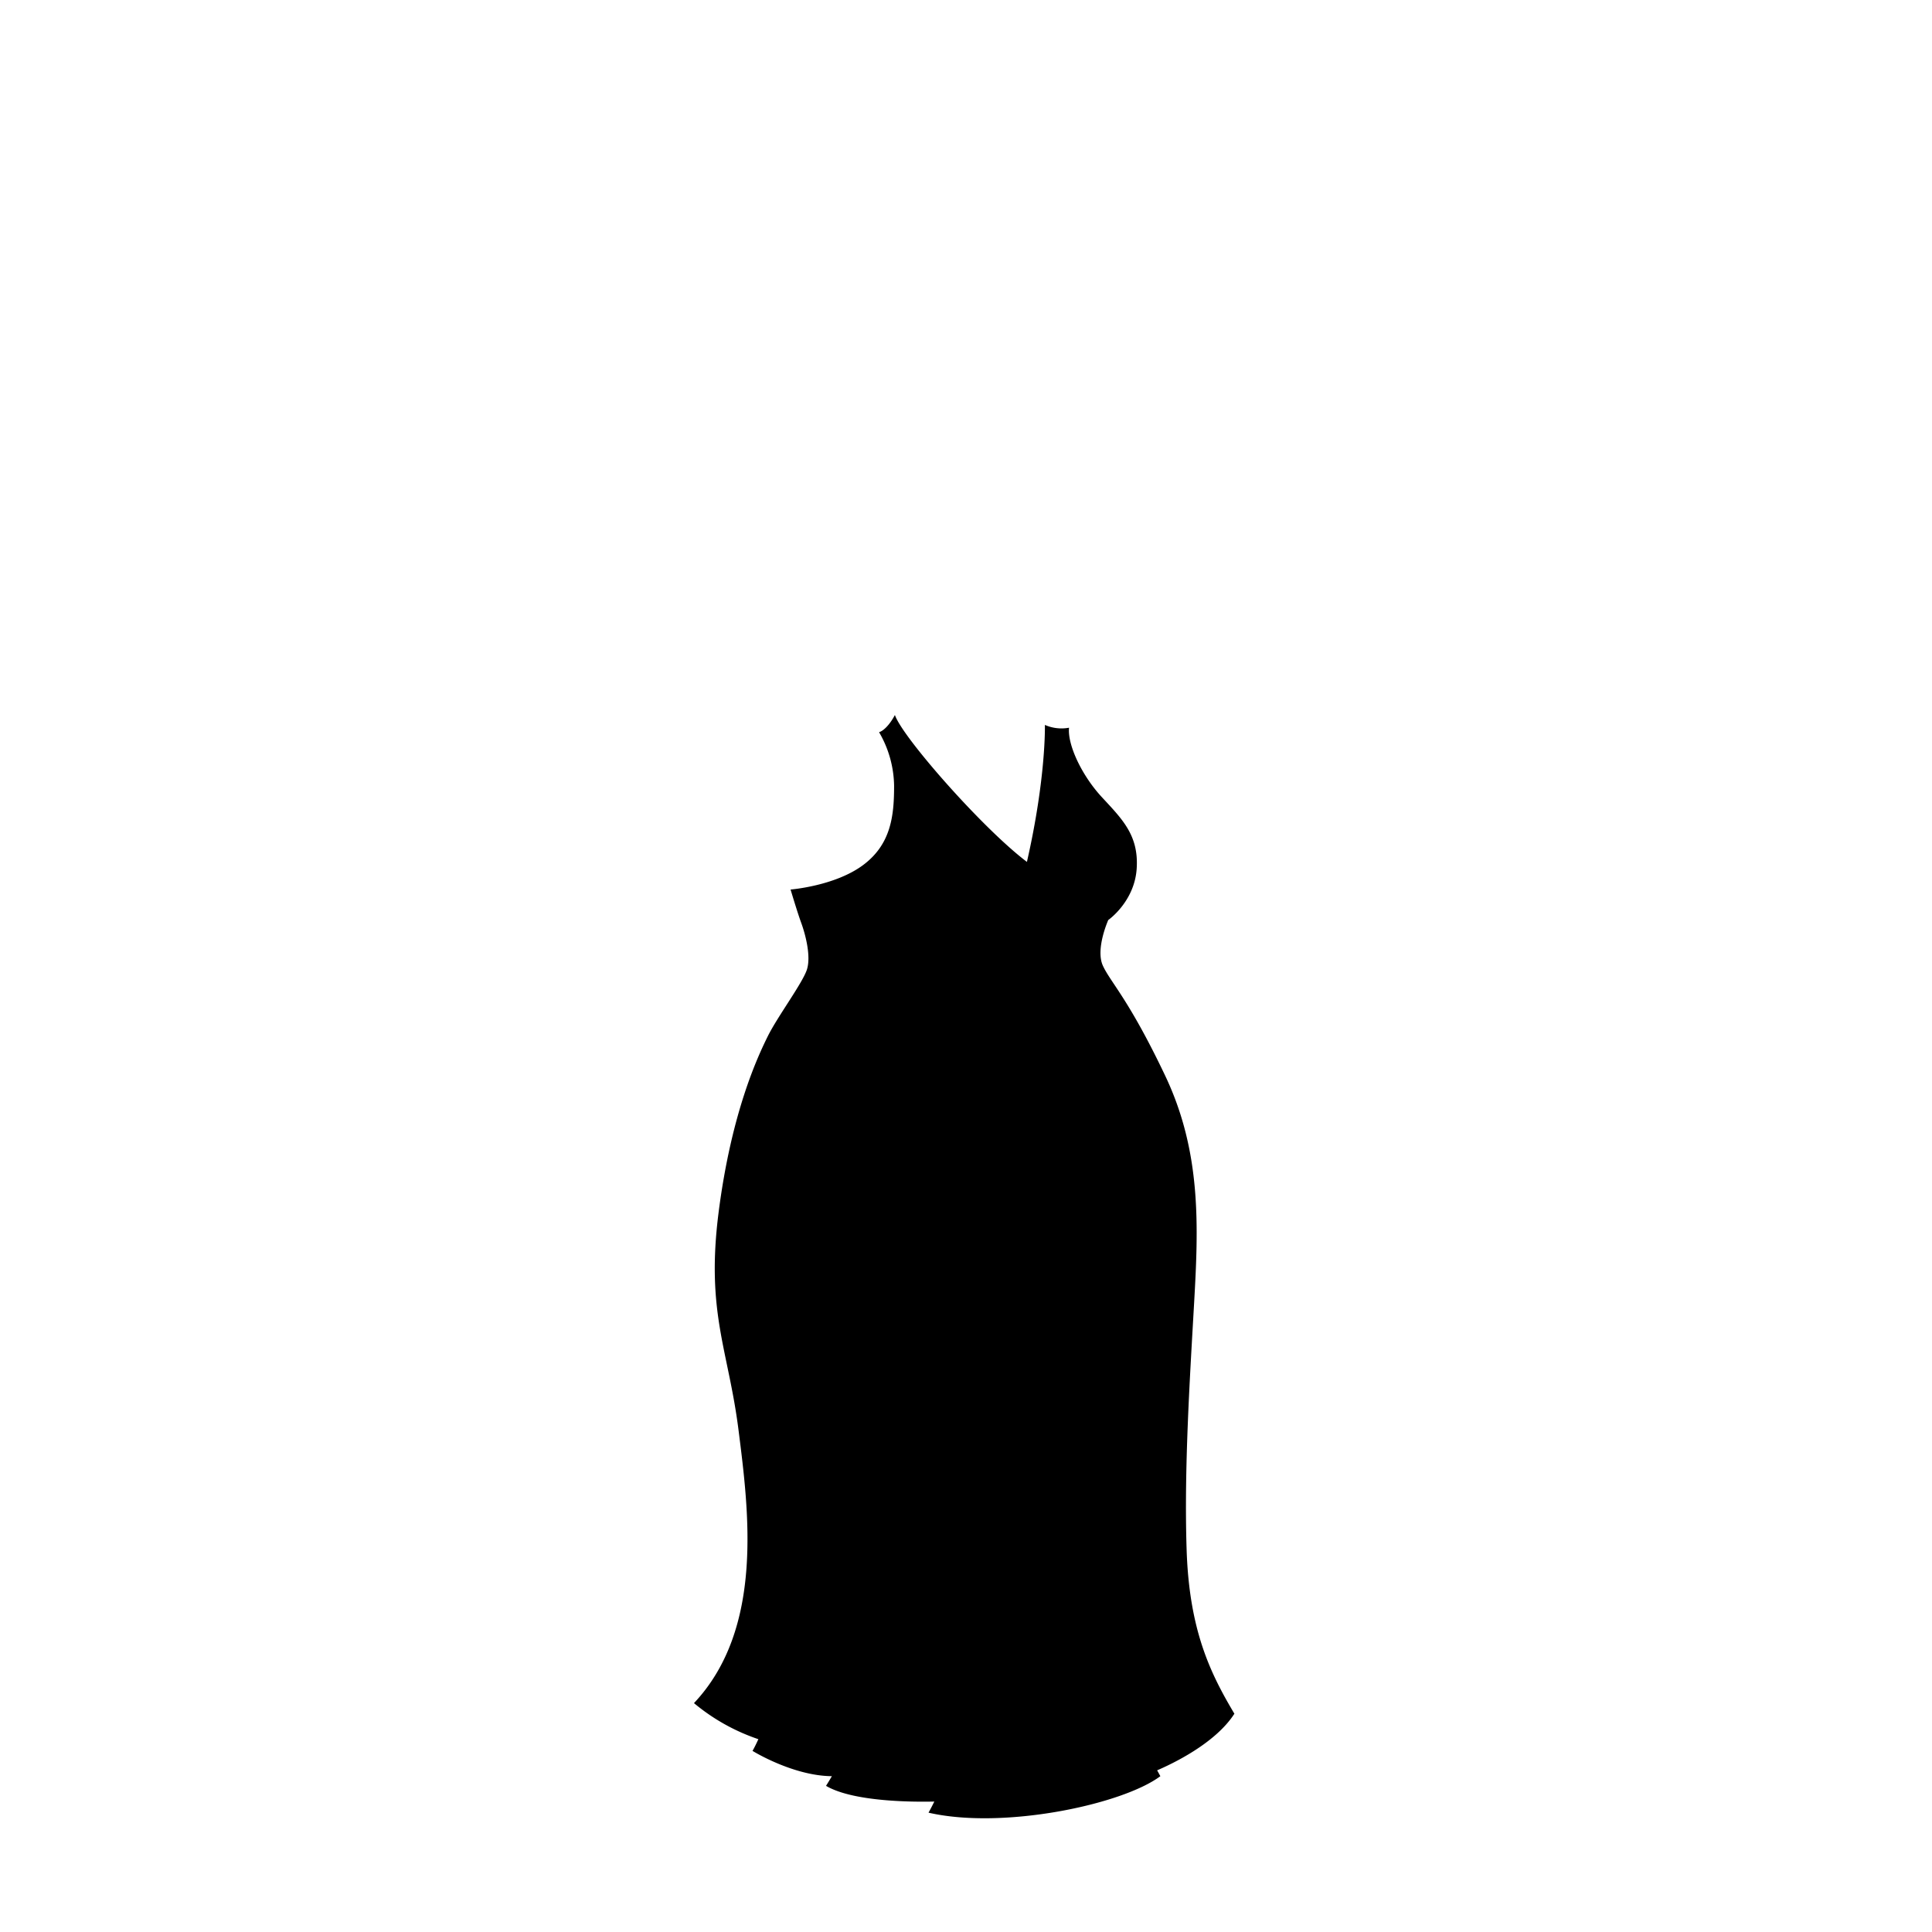 <?xml version="1.0"?>
<svg xmlns="http://www.w3.org/2000/svg" xmlns:xlink="http://www.w3.org/1999/xlink" viewBox="0 0 600 600">
  <title>voluptuous-top-template</title>
  <g id="main-colour">
    <path d="M 247,277.21 s 19.33-.83,27.5-14,2-31.5-.17-35.33 a 12.16,12.16,0,0,0,3.67-3.67 s 17.73,26.92,41.11,45.54 c 6-18.67,6.39-43.37,6.39-43.37 s 3.5,1.17,5.67.5 c 0,5.83,3.67,14,8.67,19.33 s 14.23,15.71,11.27,26.29 c -1.44,5.17-5.67,8.44-8,12.75-2.51,4.65-3.06,10.26-2.11,13.46,1.83,6.17,11.5,17.83,19.17,35.17 s 12.17,34.33,8.67,79.5 S 362.66,507,382,531.55 c -5.33,7.83-24.17,17.67-24.17,17.67 l .83,2 s -28.83,16.67-68.5,10.67 c 1.67-3.17,1.67-3.67,1.67-3.67 S 271.49,559.55,258,554 a 11.34,11.34,0,0,0,2.17-3.83 S 243,549,235,542.88 c 2-2.5,2.17-4,2.17-4 s -8.83-1.17-19-10.67 c 9-11.17,15.67-26.5,15.5-47.67 s -5.83-53.83-8.5-69.83-1.5-50.17,11.5-81.17 c 6-16.17,15.67-25.5,15.5-31.5 S 247,277.21,247,277.21Z" fill="param(main_colour)"/>
  </g>
  <g id="accent-colour-1">
    <path d="M 321.68,320.28 l -3-.14 c .1-2,.26-4.29.44-6.7.45-6.17,1-13.85.89-23.21-.16-12.77-2.42-20.52-2.44-20.59 l 2.88-.86 c .1.33,2.39,8.19,2.56,21.41.12,9.49-.45,17.24-.9,23.47 C 321.93,316.16,321.77,318.31,321.68,320.28Z" fill="param(accent_colour_1)"/>
    <path d="M 337.62,315.06 c -5.17-7.49-7.52-24.47-2.8-35.13,4.25-9.61,5.18-14.34-2.07-25.93-5.56-8.89-5.72-26.06-5.73-26.79 l 3,0 c 0,.17.17,17,5.27,25.21,7.94,12.71,6.79,18.51,2.27,28.73-4.26,9.63-2.1,25.5,2.53,32.21Z" fill="param(accent_colour_1)"/>
    <path d="M 295.94,320.86 l -2.84-1 c 7.66-22.64,7.22-32.81,2.15-50.1 C 290,252,275.86,227.21,275.72,227 l 2.6-1.49 c .14.25,14.48,25.36,19.8,43.49 C 303.73,288.06,303.26,299.21,295.94,320.86Z" fill="param(accent_colour_1)"/>
    <path d="M 270.1,316.21 l -2.5-1.66 c 14.09-21.22-.19-43.46-.34-43.68 l 2.5-1.65 C 269.93,269.46,285.31,293.31,270.1,316.21Z" fill="param(accent_colour_1)"/>
    <path d="M 371.17,541 c -5.08-6.46-12.4-21.74-16.3-43.5-4.58-25.53-1.92-59.77.83-75.36 a 208.55,208.55,0,0,0,1.16-61.53 c -2.92-20.92-18.44-44.31-18.59-44.54 l 2.49-1.67 c .65,1,16.06,24.2,19.07,45.79 a 211.71,211.71,0,0,1-1.17,62.47 c -2.72,15.38-5.34,49.16-.83,74.31,5,27.94,14.62,40.8,15.7,42.17Z" fill="param(accent_colour_1)"/>
    <path d="M 327.56,561.06 c -.09-.38-9.21-38.27-9-60.86.17-23.12,2.26-55.72,4-76.61,1.78-21.34-2.36-84.06-3.67-102.77 l 3-.21 c 1.68,24.05,5.41,82.26,3.67,103.23 s -3.83,53.35-4,76.39 c -.16,22.22,8.87,59.76,9,60.14Z" fill="param(accent_colour_1)"/>
    <path d="M 272.73,557.79,270,556.63 l .38-.89 A 124,124,0,0,0,280,521 c 2.2-18.75-.83-45.43-4.33-76.32 A 304,304,0,0,1,277,364.15 C 280.2,344,291.86,321.93,292.36,321 l 2.65,1.41 c -.12.22-11.92,22.52-15,42.19 a 301.08,301.08,0,0,0-1.33,79.77 c 3.52,31.08,6.57,57.92,4.33,77 a 126.86,126.86,0,0,1-9.9,35.54Z" fill="param(accent_colour_1)"/>
    <path d="M 241.89,546.15 l -2.74-1.21 c .11-.24,10.76-24.49,12.55-41.22,1.74-16.26.39-30.07-5-51-7-27.18-7.5-53.45-1.68-82.67,6.08-30.56,15.42-44.62,19.9-51.38.71-1.08,1.33-2,1.77-2.76 l 2.59,1.52 c -.49.82-1.12,1.78-1.86,2.9 C 263.07,327,254,340.69,248,370.67 c -5.72,28.76-5.2,54.6,1.65,81.33,5.45,21.28,6.82,35.38,5,52 C 252.84,521.24,242.34,545.14,241.89,546.15Z" fill="param(accent_colour_1)"/>
  </g>
  <g id="outline">
    <path d="M 283,294.75 c 9.13,3.38,15.75.13,19.75-2.12-5.25,1.63-11.87,2.75-19.25.25 s -12.5-10-12.5-10 A 21,21,0,0,0,283,294.75Z"/>
    <path d="M 383.35,532.21 c -7.33-12.33-14-25.67-14.83-50.83 s 1-53.33,2.33-76.83,2.33-46.67-9-70.5-17-29-19.35-34.17,1.68-14.16,1.68-14.16,8.17-5.67,8.83-16-4.5-15.33-10.83-22.17 S 331.47,231.17,332,226 a 12.8,12.8,0,0,1-7.5-.87 s .42,16.21-5.58,42.54 c -13.79-10.42-38.71-38.79-41-45.62-1.67,3.17-3.67,5-4.92,5.33 A 33.94,33.94,0,0,1,277.67,244 c 0,9.25-.9,18.17-9.65,24.67 s -22.5,7.58-22.5,7.58,2.08,7,3.33,10.42,3.08,10.25,1.75,14.42-9.17,14.67-12.17,20.75-11.25,23.42-15.25,54.58,3,42.67,6.17,67.67,8,61.67-13.83,84.83 a 62.37,62.37,0,0,0,20,11.2 c -1.16,2.55-1.82,3.63-1.82,3.63 s 12.49,7.76,24.65,7.86 c -.59,1-1.19,2-1.82,3,8.74,5.16,28.32,5,33.63,4.88-.57,1.16-1.17,2.32-1.8,3.45,23.17,5.33,60.17-2.5,72-11.33-.33-.59-.65-1.21-1-1.82 C 363.51,548,377.29,541.65,383.35,532.21Z m -130.17-238 c -1.17-11.33-3-12-4.67-16,8.5-.17,22-5.5,27.83-15.83 s 2.58-27.73-.75-34.06 a 7.41,7.41,0,0,0,2.44-2.06 A 226,226,0,0,0,319.22,271 c 5.38-12,7.25-43.62,7.25-43.62 a 5.44,5.44,0,0,0,4,.13,33.83,33.83,0,0,0,10,21.38 c 5.59,5.45,10.17,12.33,9.83,20.67 S 342,284.38,342,284.38 c -3.67,9.17-3.17,13.67-.5,18.83.82,1.58,2.17,3.64,3.92,6.39-37.61,23.41-87.76,1.58-95.55-2.06 C 252.38,303.55,253.8,300.17,253.18,294.21Z m 105,253.15 A 152.78,152.78,0,0,1,344,497.54 c -2.17-20.5-.67-39.33,2.67-62 s 4.33-45.83.33-54.33 c 1.5,9.5,1.83,26.33-1.67,47.83 s -6.83,47.17-3.5,73.17,15.33,48.67,15.33,48.67-30.17,15.5-65,10 c 12.67-25,11.17-60.67,9.67-74 s -3.83-36.33-2.67-56.33 a 238.62,238.62,0,0,0-.5,48.17 c 2.32,23.21,3.91,53.46-7.47,78.48 A 72.74,72.74,0,0,1,260,553.54 c 7.5-11.67,10.67-38.33,9.67-54.83 s -9.33-53.67-4-95 a 173,173,0,0,0-3,46.83 c 2,25,6.17,36.67,4.5,62-1.29,19.57-3.87,29.19-7.36,36.24 a 42.94,42.94,0,0,1-23.14-6.08 c 8.67-17.83,20.33-51.17,9.33-79.33,0,0,6.17,24.67-.67,48.5 a 227.76,227.76,0,0,1-8.78,25.78 c -2.43-.88-11.55-4.38-16.72-9.11,9.67-12,14.5-29.83,15.17-45 s -3.5-44.5-6.17-59.17-5.17-27-2.5-48.17,7.83-39.33,14.83-54 a 97.29,97.29,0,0,1,7.5-12.8 c 5.6,2.84,28.38,13.47,55.67,13.47,25.86,0,38.68-8.19,42.45-11.13 A 192.49,192.49,0,0,1,362,341.54 c 9.5,23,6.17,56.33,5.17,71 s -3.67,52-1.33,73.67,6.33,33.67,14.33,45.67 C 374.17,539.57,362,545.61,358.17,547.36Z"/>
  </g>
<script type="text/ecmascript" xlink:href="param.min.js"/> 
</svg>
